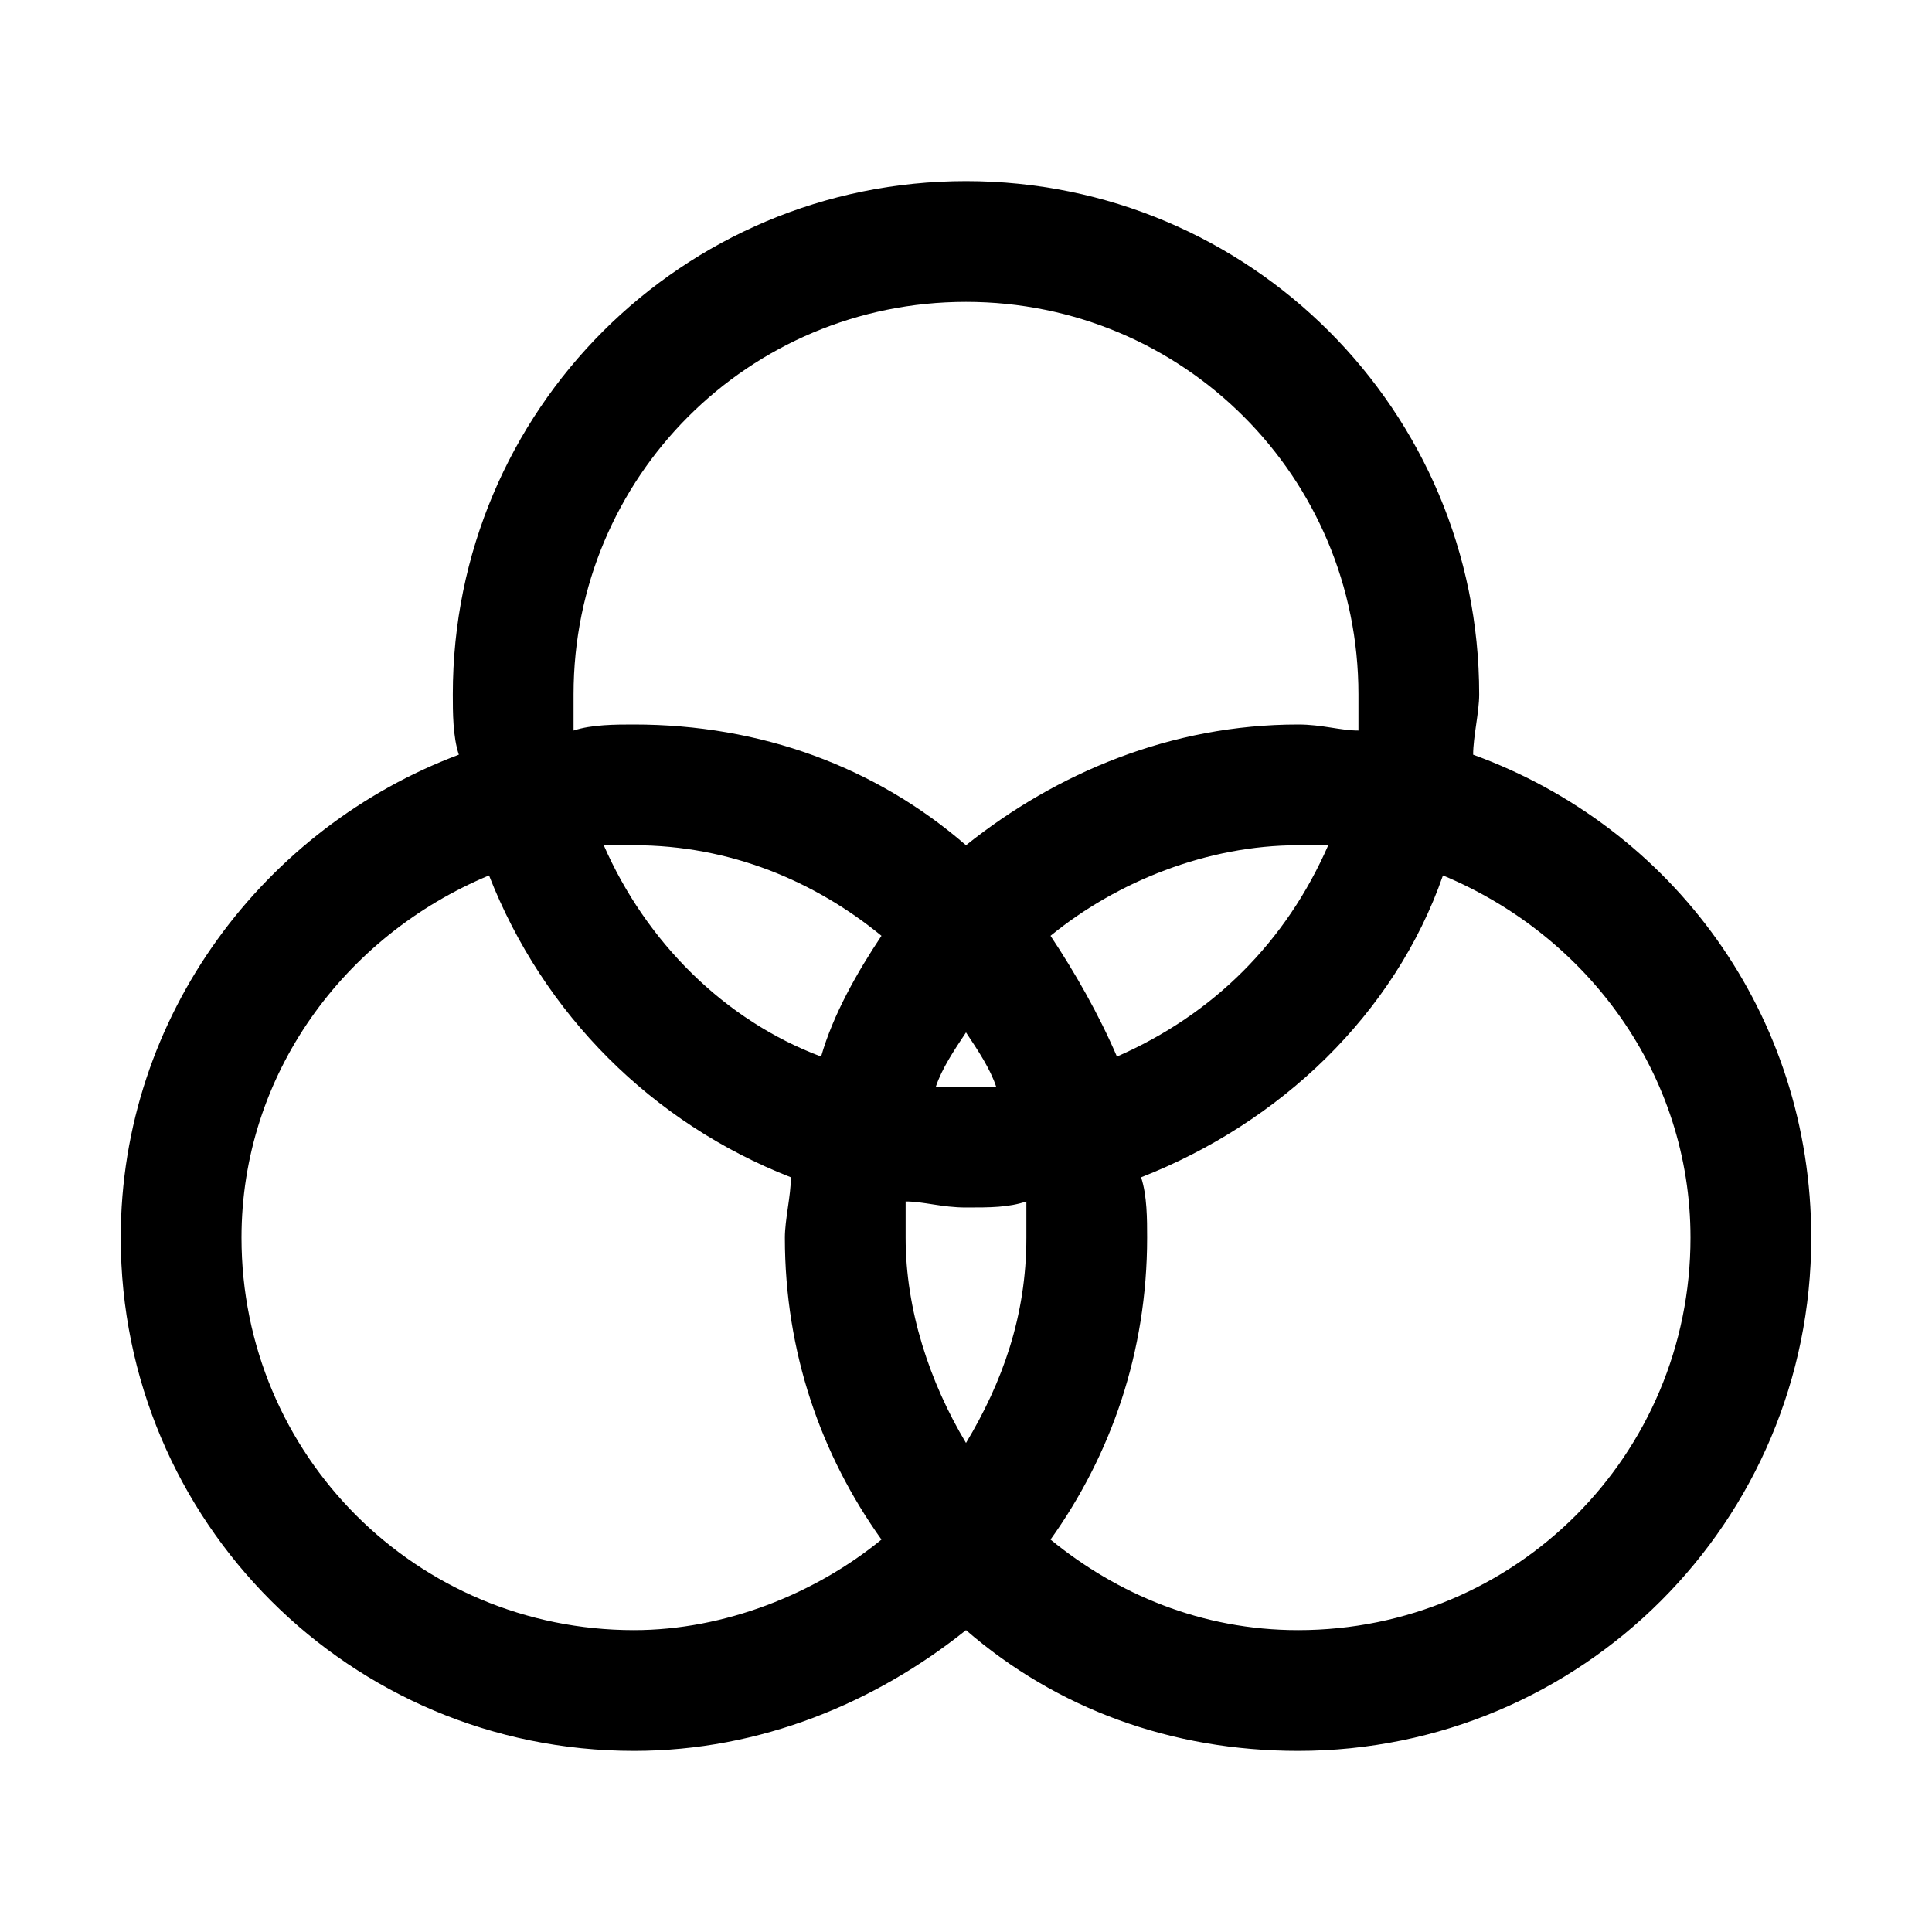 <!-- Generated by IcoMoon.io -->
<svg version="1.1" xmlns="http://www.w3.org/2000/svg" width="32" height="32" viewBox="0 0 32 32">
<title>color_wheel_rgb</title>
<path d="M24.4 12.5c0-0.3 0.1-0.7 0.1-1 0-4.7-3.8-8.5-8.5-8.5s-8.5 3.8-8.5 8.5c0 0.3 0 0.7 0.1 1-3.2 1.2-5.6 4.3-5.6 8 0 4.7 3.8 8.5 8.5 8.5 2.1 0 4-0.8 5.5-2 1.5 1.3 3.4 2 5.5 2 4.7 0 8.5-3.8 8.5-8.5 0-3.7-2.3-6.8-5.6-8zM9.5 11.5c0-3.6 2.9-6.5 6.5-6.5s6.5 2.9 6.5 6.5c0 0.2 0 0.4 0 0.6-0.3 0-0.6-0.1-1-0.1-2.1 0-4 0.8-5.5 2-1.5-1.3-3.4-2-5.5-2-0.3 0-0.7 0-1 0.1 0-0.2 0-0.4 0-0.6zM17 20.5c0 1.3-0.4 2.4-1 3.4-0.6-1-1-2.2-1-3.4 0-0.2 0-0.4 0-0.6 0.3 0 0.6 0.1 1 0.1s0.7 0 1-0.1c0 0.2 0 0.4 0 0.6zM16 18c-0.2 0-0.3 0-0.5 0 0.1-0.3 0.3-0.6 0.5-0.9 0.2 0.3 0.4 0.6 0.5 0.9-0.2 0-0.3 0-0.5 0zM13.6 17.5c-1.6-0.6-2.9-1.9-3.6-3.5 0.2 0 0.3 0 0.5 0 1.6 0 3 0.6 4.1 1.5-0.4 0.6-0.8 1.3-1 2zM17.4 15.5c1.1-0.9 2.6-1.5 4.1-1.5 0.2 0 0.3 0 0.5 0-0.7 1.6-1.9 2.8-3.5 3.5-0.3-0.7-0.7-1.4-1.1-2zM4 20.5c0-2.7 1.7-5 4.1-6 0.9 2.3 2.7 4.1 5 5 0 0.3-0.1 0.7-0.1 1 0 1.9 0.6 3.6 1.6 5-1.1 0.9-2.6 1.5-4.1 1.5-3.6 0-6.5-2.9-6.5-6.5zM21.5 27c-1.6 0-3-0.6-4.1-1.5 1-1.4 1.6-3.1 1.6-5 0-0.3 0-0.7-0.1-1 2.3-0.9 4.2-2.7 5-5 2.4 1 4.1 3.3 4.1 6 0 3.6-2.9 6.5-6.5 6.5z"></path>
</svg>
